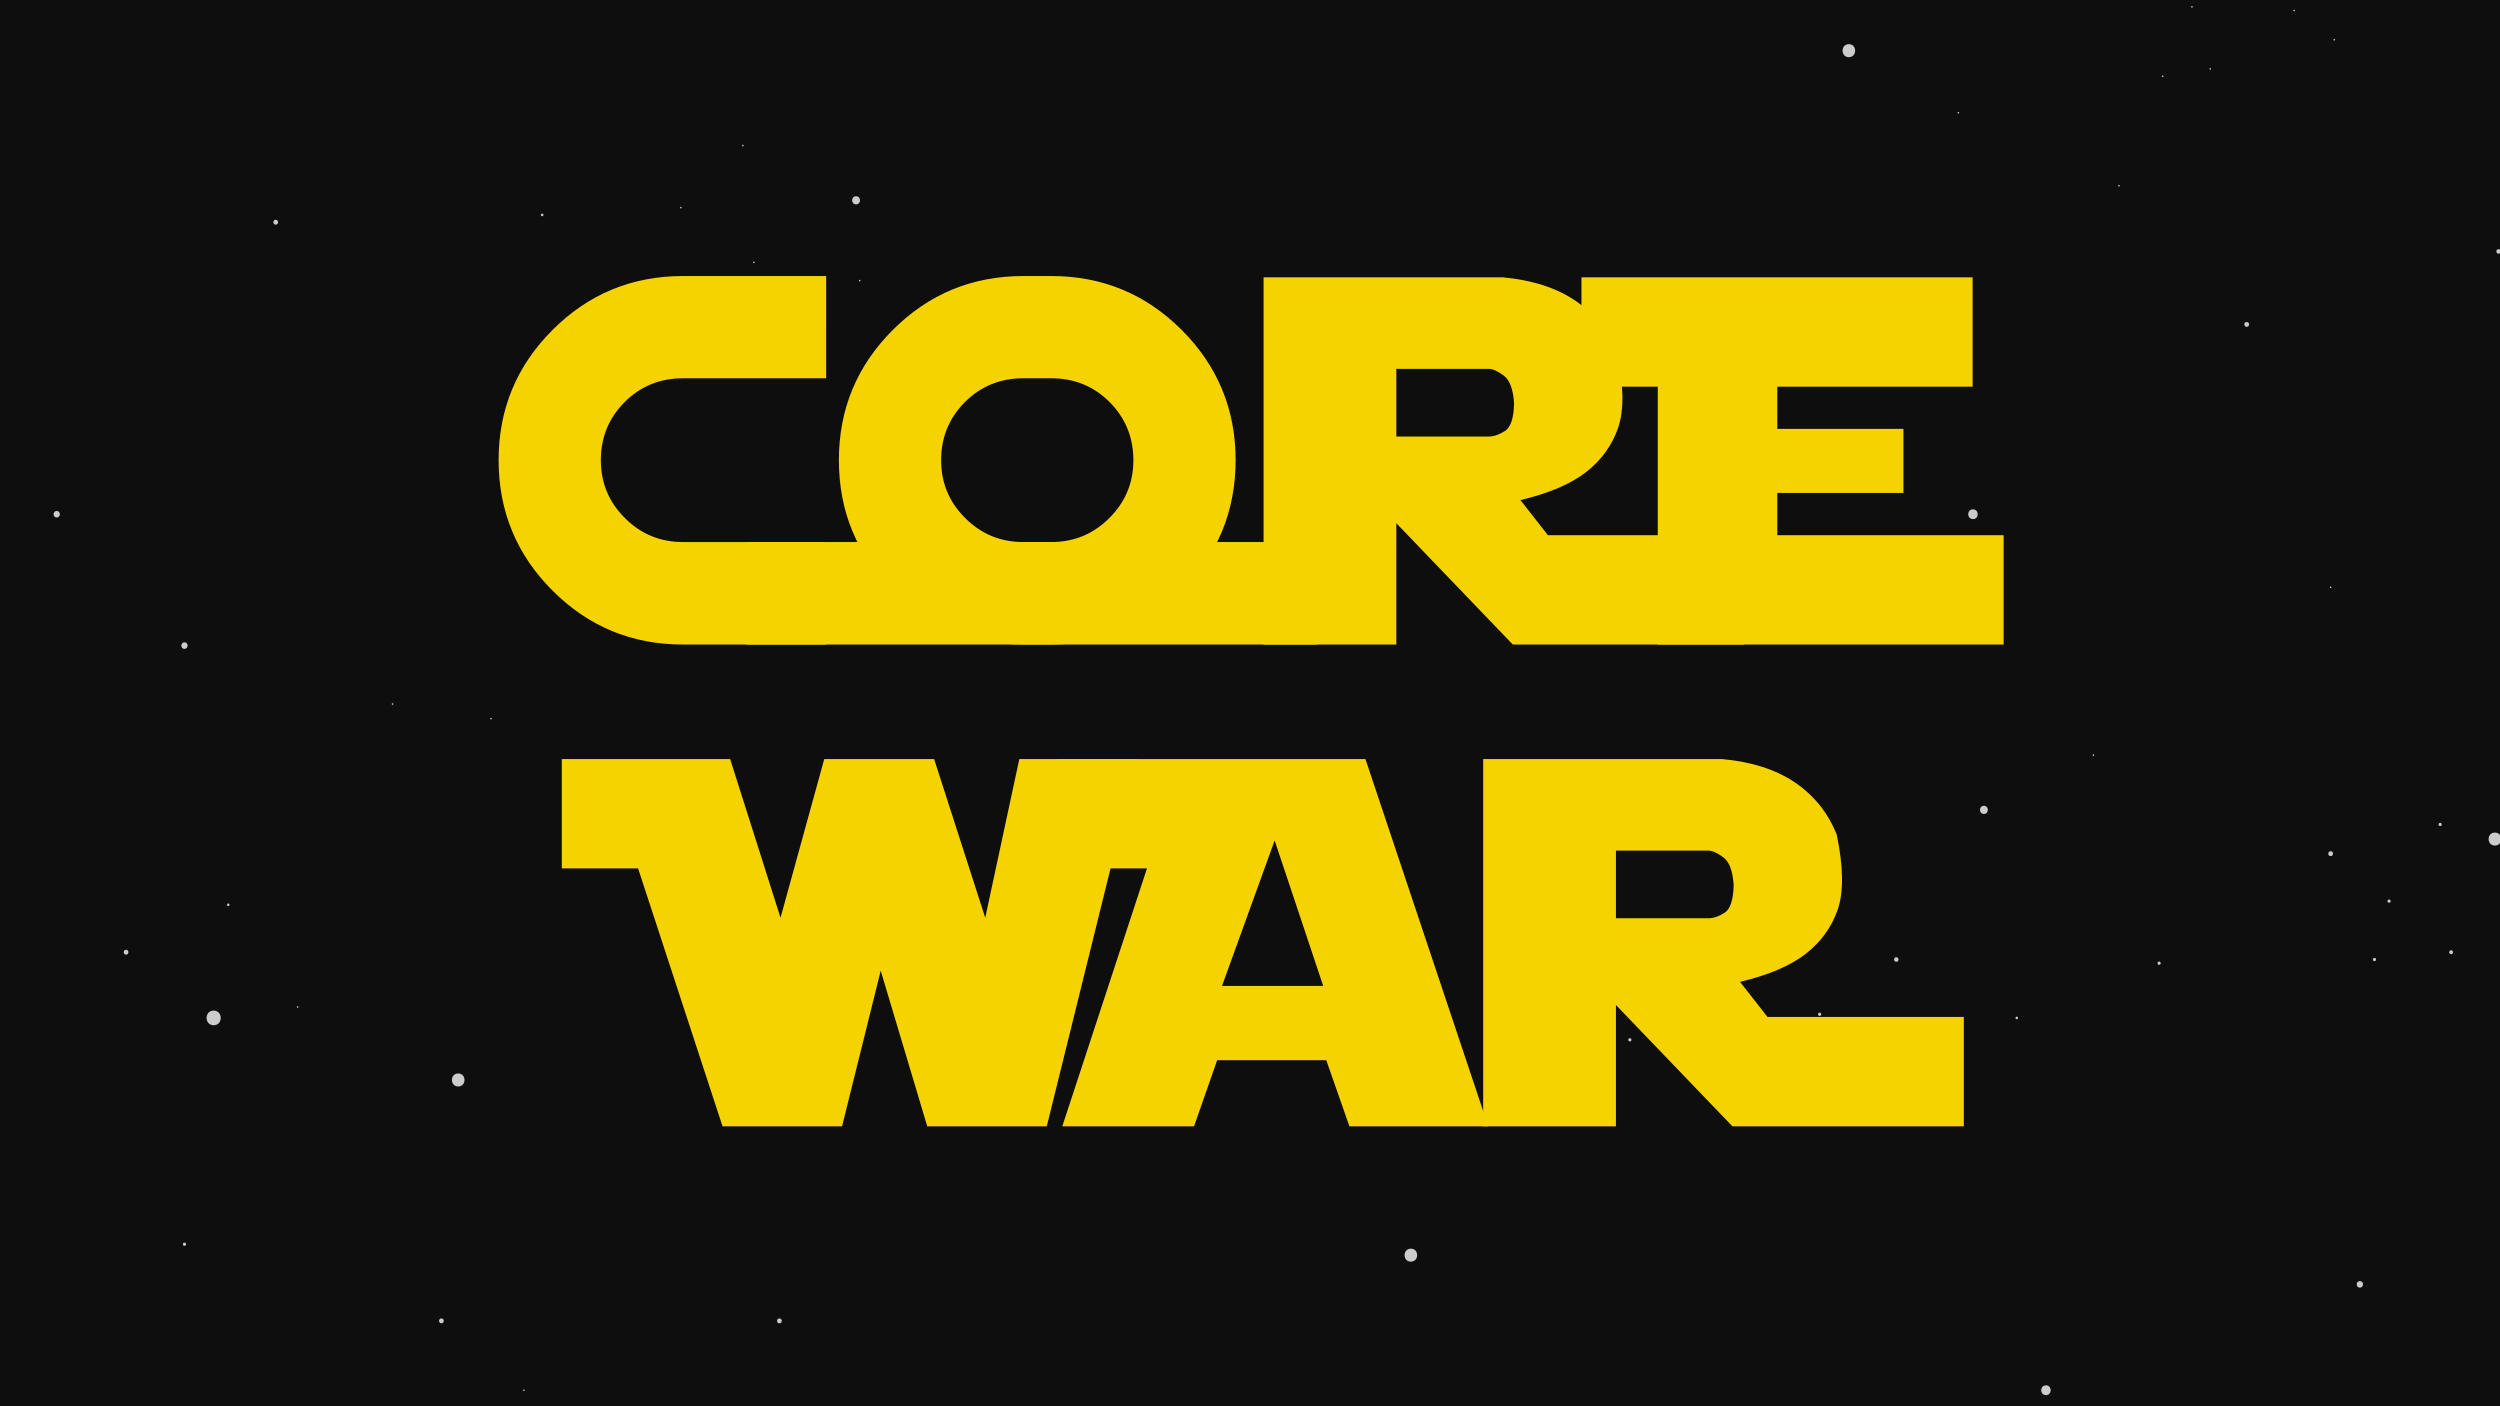 <?xml version="1.0" encoding="iso-8859-1"?>
<!-- Generator: Adobe Illustrator 19.0.0, SVG Export Plug-In . SVG Version: 6.00 Build 0)  -->
<svg version="1.1" xmlns="http://www.w3.org/2000/svg" xmlns:xlink="http://www.w3.org/1999/xlink" x="0px" y="0px"
	 viewBox="0 0 1920 1080" style="enable-background:new 0 0 1920 1080;" xml:space="preserve">
<g id="main">
	<rect id="sky" style="fill:#0E0E0E;" width="1920" height="1080"/>
	<g id="stars">
		<g id="XMLID_693_">
			<g id="XMLID_577_">
				<path style="fill:#CCCCCC;" d="M416.382,166.057c1.287,0,1.289-2,0-2C415.095,164.057,415.093,166.057,416.382,166.057
					L416.382,166.057z"/>
			</g>
		</g>
		<g id="XMLID_692_">
			<g id="XMLID_571_">
				<path style="fill:#CCCCCC;" d="M570.558,112.421c0.804,0,0.806-1.25,0-1.25C569.753,111.171,569.752,112.421,570.558,112.421
					L570.558,112.421z"/>
			</g>
		</g>
		<g id="XMLID_691_">
			<g id="XMLID_565_">
				<path style="fill:#CCCCCC;" d="M657.457,156.969c4.022,0,4.028-6.25,0-6.25C653.435,150.719,653.429,156.969,657.457,156.969
					L657.457,156.969z"/>
			</g>
		</g>
		<g id="XMLID_690_">
			<g id="XMLID_559_">
				<path style="fill:#CCCCCC;" d="M660.26,216.139c0.804,0,0.806-1.25,0-1.25C659.456,214.889,659.454,216.139,660.26,216.139
					L660.26,216.139z"/>
			</g>
		</g>
		<g id="XMLID_689_">
			<g id="XMLID_553_">
				<path style="fill:#CCCCCC;" d="M578.967,202.123c0.804,0,0.806-1.25,0-1.25C578.163,200.873,578.162,202.123,578.967,202.123
					L578.967,202.123z"/>
			</g>
		</g>
		<g id="XMLID_688_">
			<g id="XMLID_547_">
				<path style="fill:#CCCCCC;" d="M522.904,160.075c0.804,0,0.806-1.25,0-1.25C522.099,158.825,522.098,160.075,522.904,160.075
					L522.904,160.075z"/>
			</g>
		</g>
		<g id="XMLID_687_">
			<g id="XMLID_541_">
				<path style="fill:#CCCCCC;" d="M1882.453,732.802c1.93,0,1.934-3,0-3C1880.523,729.802,1880.52,732.802,1882.453,732.802
					L1882.453,732.802z"/>
			</g>
		</g>
		<g id="XMLID_686_">
			<g id="XMLID_535_">
				<path style="fill:#CCCCCC;" d="M1823.586,738.159c1.609,0,1.611-2.5,0-2.5C1821.977,735.659,1821.975,738.159,1823.586,738.159
					L1823.586,738.159z"/>
			</g>
		</g>
		<g id="XMLID_685_">
			<g id="XMLID_529_">
				<path style="fill:#CCCCCC;" d="M1789.948,657.491c2.413,0,2.417-3.75,0-3.75
					C1787.535,653.741,1787.531,657.491,1789.948,657.491L1789.948,657.491z"/>
			</g>
		</g>
		<g id="XMLID_684_">
			<g id="XMLID_523_">
				<path style="fill:#CCCCCC;" d="M1874.044,634.44c1.609,0,1.611-2.5,0-2.5C1872.435,631.94,1872.432,634.44,1874.044,634.44
					L1874.044,634.44z"/>
			</g>
		</g>
		<g id="XMLID_682_">
			<g id="XMLID_511_">
				<path style="fill:#CCCCCC;" d="M1916.092,649.403c6.434,0,6.445-10,0-10C1909.657,639.403,1909.646,649.403,1916.092,649.403
					L1916.092,649.403z"/>
			</g>
		</g>
		<g id="XMLID_681_">
			<g id="XMLID_505_">
				<path style="fill:#CCCCCC;" d="M1834.799,693.307c1.609,0,1.611-2.5,0-2.5C1833.19,690.807,1833.188,693.307,1834.799,693.307
					L1834.799,693.307z"/>
			</g>
		</g>
		<g id="XMLID_680_">
			<g id="XMLID_499_">
				<path style="fill:#CCCCCC;" d="M1251.734,799.829c1.609,0,1.611-2.5,0-2.5C1250.126,797.329,1250.123,799.829,1251.734,799.829
					L1251.734,799.829z"/>
			</g>
		</g>
		<g id="XMLID_679_">
			<g id="XMLID_493_">
				<path style="fill:#CCCCCC;" d="M1372.272,650.634c0.804,0,0.806-1.25,0-1.25
					C1371.467,649.384,1371.466,650.634,1372.272,650.634L1372.272,650.634z"/>
			</g>
		</g>
		<g id="XMLID_678_">
			<g id="XMLID_487_">
				<path style="fill:#CCCCCC;" d="M1523.644,625.103c4.022,0,4.028-6.25,0-6.25
					C1519.623,618.853,1519.616,625.103,1523.644,625.103L1523.644,625.103z"/>
			</g>
		</g>
		<g id="XMLID_677_">
			<g id="XMLID_481_">
				<path style="fill:#CCCCCC;" d="M1607.74,580.555c0.804,0,0.806-1.25,0-1.25C1606.936,579.305,1606.934,580.555,1607.74,580.555
					L1607.74,580.555z"/>
			</g>
		</g>
		<g id="XMLID_676_">
			<g id="XMLID_475_">
				<path style="fill:#CCCCCC;" d="M1658.198,740.962c1.609,0,1.611-2.5,0-2.5C1656.589,738.462,1656.586,740.962,1658.198,740.962
					L1658.198,740.962z"/>
			</g>
		</g>
		<g id="XMLID_675_">
			<g id="XMLID_469_">
				<path style="fill:#CCCCCC;" d="M1548.873,782.76c1.287,0,1.289-2,0-2C1547.586,780.76,1547.584,782.76,1548.873,782.76
					L1548.873,782.76z"/>
			</g>
		</g>
		<g id="XMLID_674_">
			<g id="XMLID_463_">
				<path style="fill:#CCCCCC;" d="M1456.368,738.659c2.252,0,2.256-3.5,0-3.5C1454.115,735.159,1454.112,738.659,1456.368,738.659
					L1456.368,738.659z"/>
			</g>
		</g>
		<g id="XMLID_673_">
			<g id="XMLID_457_">
				<path style="fill:#CCCCCC;" d="M1661.001,59.16c0.804,0,0.806-1.25,0-1.25C1660.196,57.91,1660.195,59.16,1661.001,59.16
					L1661.001,59.16z"/>
			</g>
		</g>
		<g id="XMLID_672_">
			<g id="XMLID_451_">
				<path style="fill:#CCCCCC;" d="M1792.751,31.128c0.804,0,0.806-1.25,0-1.25C1791.947,29.878,1791.945,31.128,1792.751,31.128
					L1792.751,31.128z"/>
			</g>
		</g>
		<g id="XMLID_664_">
			<g id="XMLID_403_">
				<path style="fill:#CCCCCC;" d="M1761.916,8.703c0.804,0,0.806-1.25,0-1.25C1761.111,7.453,1761.11,8.703,1761.916,8.703
					L1761.916,8.703z"/>
			</g>
		</g>
		<g id="XMLID_663_">
			<g id="XMLID_397_">
				<path style="fill:#CCCCCC;" d="M1697.442,53.554c0.804,0,0.806-1.25,0-1.25C1696.638,52.304,1696.637,53.554,1697.442,53.554
					L1697.442,53.554z"/>
			</g>
		</g>
		<g id="XMLID_662_">
			<g id="XMLID_391_">
				<path style="fill:#CCCCCC;" d="M1683.426,5.9c0.804,0,0.806-1.25,0-1.25C1682.622,4.65,1682.621,5.9,1683.426,5.9L1683.426,5.9z
					"/>
			</g>
		</g>
		<g id="XMLID_648_">
			<g id="XMLID_307_">
				<path style="fill:#CCCCCC;" d="M576.164,256.009c1.609,0,1.611-2.5,0-2.5C574.555,253.509,574.553,256.009,576.164,256.009
					L576.164,256.009z"/>
			</g>
		</g>
		<g id="XMLID_647_">
			<g id="XMLID_303_">
				<path style="fill:#CCCCCC;" d="M1812.373,988.893c3.217,0,3.223-5,0-5C1809.156,983.893,1809.151,988.893,1812.373,988.893
					L1812.373,988.893z"/>
			</g>
		</g>
		<g id="XMLID_646_">
			<g id="XMLID_297_">
				<path style="fill:#CCCCCC;" d="M1571.298,1071.436c4.826,0,4.834-7.5,0-7.5
					C1566.473,1063.936,1566.465,1071.436,1571.298,1071.436L1571.298,1071.436z"/>
			</g>
		</g>
		<g id="XMLID_645_">
			<g id="XMLID_289_">
				<path style="fill:#CCCCCC;" d="M1397.5,780.206c1.609,0,1.611-2.5,0-2.5C1395.892,777.706,1395.889,780.206,1397.5,780.206
					L1397.5,780.206z"/>
			</g>
		</g>
		<g id="XMLID_644_">
			<g id="XMLID_287_">
				<path style="fill:#CCCCCC;" d="M1515.235,398.669c4.826,0,4.834-7.5,0-7.5C1510.409,391.169,1510.401,398.669,1515.235,398.669
					L1515.235,398.669z"/>
			</g>
		</g>
		<g id="XMLID_643_">
			<g id="XMLID_279_">
				<path style="fill:#CCCCCC;" d="M1918.895,194.839c2.252,0,2.256-3.5,0-3.5C1916.643,191.339,1916.639,194.839,1918.895,194.839
					L1918.895,194.839z"/>
			</g>
		</g>
		<g id="XMLID_642_">
			<g id="XMLID_275_">
				<path style="fill:#CCCCCC;" d="M598.59,1016.3c2.413,0,2.417-3.75,0-3.75C596.177,1012.55,596.173,1016.3,598.59,1016.3
					L598.59,1016.3z"/>
			</g>
		</g>
		<g id="XMLID_640_">
			<g id="XMLID_259_">
				<path style="fill:#CCCCCC;" d="M141.669,956.808c1.609,0,1.611-2.5,0-2.5C140.06,954.308,140.058,956.808,141.669,956.808
					L141.669,956.808z"/>
			</g>
		</g>
		<g id="XMLID_32_">
			<g id="XMLID_639_">
				<g id="XMLID_253_">
					<path style="fill:#CCCCCC;" d="M211.749,172.538c2.413,0,2.417-3.75,0-3.75C209.336,168.788,209.332,172.538,211.749,172.538
						L211.749,172.538z"/>
				</g>
			</g>
		</g>
		<g id="XMLID_638_">
			<g id="XMLID_247_">
				<path style="fill:#CCCCCC;" d="M1725.474,251.028c2.413,0,2.417-3.75,0-3.75
					C1723.061,247.278,1723.057,251.028,1725.474,251.028L1725.474,251.028z"/>
			</g>
		</g>
		<g id="XMLID_637_">
			<g id="XMLID_241_">
				<path style="fill:#CCCCCC;" d="M339,1016.3c2.413,0,2.417-3.75,0-3.75C336.587,1012.55,336.583,1016.3,339,1016.3L339,1016.3z"
					/>
			</g>
		</g>
		<g id="XMLID_635_">
			<g id="XMLID_229_">
				<path style="fill:#CCCCCC;" d="M609.802,691.129c2.413,0,2.417-3.75,0-3.75C607.389,687.379,607.385,691.129,609.802,691.129
					L609.802,691.129z"/>
			</g>
		</g>
		<g id="XMLID_632_">
			<g id="XMLID_211_">
				<path style="fill:#CCCCCC;" d="M141.669,498.334c3.217,0,3.223-5,0-5C138.452,493.334,138.446,498.334,141.669,498.334
					L141.669,498.334z"/>
			</g>
		</g>
		<g id="XMLID_631_">
			<g id="XMLID_209_">
				<path style="fill:#CCCCCC;" d="M351.909,834.414c6.435,0,6.445-10,0-10C345.474,824.414,345.463,834.414,351.909,834.414
					L351.909,834.414z"/>
			</g>
		</g>
		<g id="XMLID_630_">
			<g id="XMLID_1018_">
				<path style="fill:#CCCCCC;" d="M1083.542,968.967c6.435,0,6.445-10,0-10C1077.108,958.967,1077.097,968.967,1083.542,968.967
					L1083.542,968.967z"/>
			</g>
		</g>
		<g id="XMLID_629_">
			<g id="XMLID_193_">
				<path style="fill:#CCCCCC;" d="M43.557,397.419c3.217,0,3.223-5,0-5C40.34,392.419,40.335,397.419,43.557,397.419
					L43.557,397.419z"/>
			</g>
		</g>
		<g id="XMLID_626_">
			<g id="XMLID_175_">
				<path style="fill:#CCCCCC;" d="M402.366,1068.311c0.804,0,0.806-1.25,0-1.25C401.562,1067.061,401.56,1068.311,402.366,1068.311
					L402.366,1068.311z"/>
			</g>
		</g>
		<g id="XMLID_619_">
			<g id="XMLID_133_">
				<path style="fill:#CCCCCC;" d="M301.451,541.31c0.804,0,0.806-1.25,0-1.25C300.647,540.06,300.645,541.31,301.451,541.31
					L301.451,541.31z"/>
			</g>
		</g>
		<g id="XMLID_618_">
			<g id="XMLID_127_">
				<path style="fill:#CCCCCC;" d="M377.137,552.523c0.804,0,0.806-1.25,0-1.25C376.333,551.273,376.332,552.523,377.137,552.523
					L377.137,552.523z"/>
			</g>
		</g>
		<g id="XMLID_617_">
			<g id="XMLID_121_">
				<path style="fill:#CCCCCC;" d="M228.568,773.975c0.804,0,0.806-1.25,0-1.25C227.764,772.725,227.762,773.975,228.568,773.975
					L228.568,773.975z"/>
			</g>
		</g>
		<g id="XMLID_616_">
			<g id="XMLID_162_">
				<path style="fill:#CCCCCC;" d="M96.818,733.177c2.413,0,2.417-3.75,0-3.75C94.405,729.427,94.401,733.177,96.818,733.177
					L96.818,733.177z"/>
			</g>
		</g>
		<g id="XMLID_615_">
			<g id="XMLID_113_">
				<path style="fill:#CCCCCC;" d="M175.307,695.861c1.287,0,1.289-2,0-2C174.02,693.861,174.018,695.861,175.307,695.861
					L175.307,695.861z"/>
			</g>
		</g>
		<g id="XMLID_614_">
			<g id="XMLID_199_">
				<path style="fill:#CCCCCC;" d="M164.094,787.385c7.239,0,7.251-11.25,0-11.25C156.855,776.135,156.843,787.385,164.094,787.385
					L164.094,787.385z"/>
			</g>
		</g>
		<g id="XMLID_588_">
			<g id="XMLID_67_">
				<path style="fill:#CCCCCC;" d="M1789.948,451.608c0.804,0,0.806-1.25,0-1.25
					C1789.143,450.358,1789.142,451.608,1789.948,451.608L1789.948,451.608z"/>
			</g>
		</g>
		<g id="XMLID_30_">
			<g id="XMLID_540_">
				<path style="fill:#CCCCCC;" d="M1419.926,43.913c6.435,0,6.445-10,0-10C1413.491,33.913,1413.481,43.913,1419.926,43.913
					L1419.926,43.913z"/>
			</g>
		</g>
		<g id="XMLID_28_">
			<g id="XMLID_702_">
				<path style="fill:#CCCCCC;" d="M1627.362,143.256c0.804,0,0.806-1.25,0-1.25
					C1626.558,142.006,1626.557,143.256,1627.362,143.256L1627.362,143.256z"/>
			</g>
		</g>
		<g id="XMLID_27_">
			<g id="XMLID_707_">
				<path style="fill:#CCCCCC;" d="M1504.022,87.192c0.804,0,0.806-1.25,0-1.25C1503.218,85.942,1503.216,87.192,1504.022,87.192
					L1504.022,87.192z"/>
			</g>
		</g>
	</g>
	<g id="sign">
		<path id="XMLID_9_" style="fill:#F5D300;" d="M634.492,290.51H524.531c-17.709,0-32.685,6.122-44.922,18.359
			c-12.109,12.241-18.164,27.084-18.164,44.531c0,17.45,6.183,32.294,18.555,44.531c12.237,12.241,27.081,18.359,44.531,18.359
			h109.961v78.711H524.531c-39.194,0-72.592-13.8-100.195-41.406c-27.606-27.603-41.406-61.001-41.406-100.195
			c0-39.063,13.8-72.394,41.406-100c27.603-27.603,61.001-41.406,100.195-41.406h109.961V290.51z"/>
		<path id="XMLID_11_" style="fill:#F5D300;" d="M807.344,211.994c39.19,0,72.589,13.803,100.195,41.406
			c27.603,27.606,41.406,60.938,41.406,100c0,39.194-13.803,72.592-41.406,100.195c-27.606,27.606-61.005,41.406-100.195,41.406
			h-21.484c-39.194,0-72.592-13.8-100.195-41.406c-27.606-27.603-41.406-61.001-41.406-100.195c0-39.063,13.8-72.394,41.406-100
			c27.603-27.603,61.001-41.406,100.195-41.406H807.344z M807.344,416.291c17.447,0,32.291-6.119,44.531-18.359
			c12.369-12.237,18.555-27.081,18.555-44.531c0-17.447-6.055-32.291-18.164-44.531c-12.241-12.237-27.216-18.359-44.922-18.359
			h-21.484c-17.709,0-32.685,6.122-44.922,18.359c-12.109,12.241-18.164,27.084-18.164,44.531c0,17.45,6.183,32.294,18.555,44.531
			c12.237,12.241,27.081,18.359,44.531,18.359H807.344z"/>
		<path id="XMLID_14_" style="fill:#F5D300;" d="M970.43,495.002V212.971h183.594c22.656,2.084,41.275,8.075,55.859,17.969
			c14.581,9.897,25.26,23.178,32.031,39.844c5.206,25,5.469,44.272,0.781,57.813c-4.688,13.544-12.891,24.872-24.609,33.984
			c-11.719,9.116-28.516,16.278-50.391,21.484l21.094,26.953h150.781v83.984h-177.734l-89.453-93.164v93.164H970.43z
			 M1072.383,283.283v51.953h71.094c3.775,0,7.877-1.397,12.305-4.199c4.425-2.798,6.769-9.863,7.031-21.191
			c-0.653-10.806-3.29-17.935-7.91-21.387c-4.623-3.448-8.496-5.176-11.621-5.176H1072.383z"/>
		<path id="XMLID_17_" style="fill:#F5D300;" d="M1273.164,495.002V296.955h-58.594v-83.984h300.391v83.984h-150v32.422h96.875
			v49.219h-96.875v32.422h173.828v83.984H1273.164z"/>
		<path id="XMLID_19_" style="fill:#F5D300;" d="M676.387,745.471l-29.688,119.531h-91.797l-64.844-198.047h-58.594v-83.984h129.297
			l38.672,121.875l33.594-121.875h84.375l39.258,121.875l26.172-121.875h90.82l-69.727,282.031h-91.797L676.387,745.471z"/>
		<path id="XMLID_21_" style="fill:#F5D300;" d="M811.934,666.955v-83.984h236.719l94.336,282.031h-106.641l-17.773-50.781h-83.789
			l-17.773,50.781H815.84l65.039-198.047H811.934z M978.926,645.471l-40.43,111.719h77.734L978.926,645.471z"/>
		<path id="XMLID_24_" style="fill:#F5D300;" d="M1139.082,865.002V582.971h183.594c22.656,2.084,41.275,8.075,55.859,17.969
			c14.581,9.896,25.26,23.178,32.031,39.844c5.206,25,5.469,44.271,0.781,57.813c-4.688,13.544-12.891,24.872-24.609,33.984
			c-11.719,9.115-28.516,16.278-50.391,21.484l21.094,26.953h150.781v83.984h-177.734l-89.453-93.164v93.164H1139.082z
			 M1241.035,653.283v51.953h71.094c3.775,0,7.877-1.397,12.305-4.199c4.425-2.799,6.769-9.863,7.031-21.191
			c-0.653-10.807-3.29-17.936-7.91-21.387c-4.623-3.448-8.496-5.176-11.621-5.176H1241.035z"/>
		<rect id="XMLID_7_" x="573.5" y="416.291" style="fill:#F5D300;" width="438" height="78.711"/>
	</g>
</g>
<g id="rulers">
	<g id="XMLID_1_">
	</g>
	<g id="XMLID_2_">
	</g>
	<g id="XMLID_3_">
	</g>
	<g id="XMLID_4_">
	</g>
	<g id="XMLID_8_">
	</g>
	<g id="XMLID_29_">
	</g>
	<g id="XMLID_31_">
	</g>
	<g id="XMLID_33_">
	</g>
	<g id="XMLID_34_">
	</g>
	<g id="XMLID_35_">
	</g>
	<g id="XMLID_36_">
	</g>
	<g id="XMLID_37_">
	</g>
	<g id="XMLID_38_">
	</g>
	<g id="XMLID_39_">
	</g>
	<g id="XMLID_40_">
	</g>
</g>
</svg>
